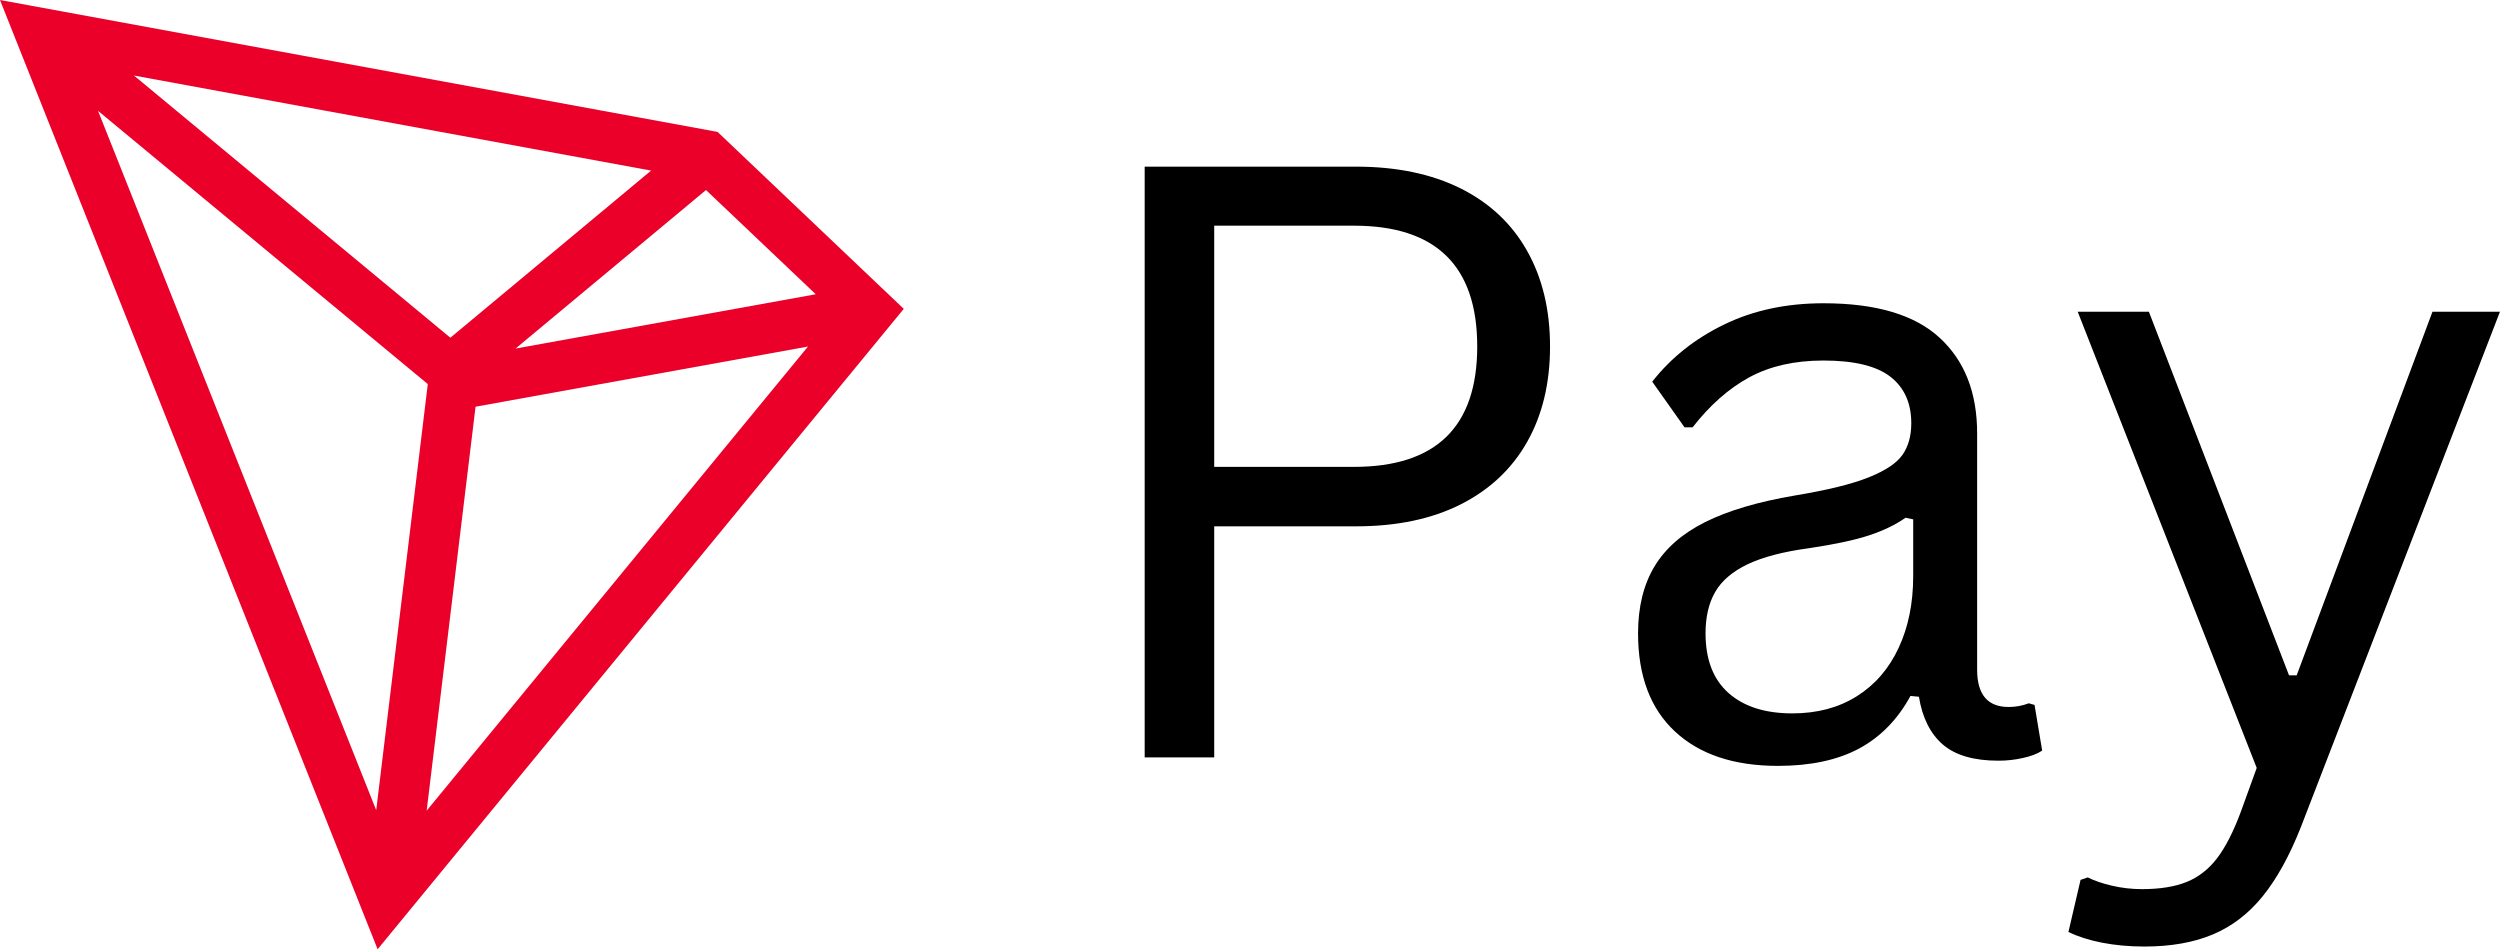 <svg xmlns="http://www.w3.org/2000/svg" xmlns:xlink="http://www.w3.org/1999/xlink" zoomAndPan="magnify" preserveAspectRatio="xMidYMid meet" version="1.0" viewBox="51.35 136.27 286.5 108.79"><defs><g/></defs><path fill="#eb0029" d="M 133.582 151.387 L 51.348 136.27 L 94.625 245.055 L 154.922 171.664 Z M 132.258 158.047 L 144.836 169.992 L 110.434 176.215 Z M 102.961 174.973 L 66.699 144.926 L 125.965 155.82 Z M 100.375 180.285 L 94.465 229.121 L 62.582 148.969 Z M 105.848 182.879 L 143.945 175.984 L 100.246 229.172 Z M 105.848 182.879 " fill-opacity="1" fill-rule="nonzero"/><g fill="#000000" fill-opacity="1"><g transform="translate(172.296, 223.071)"><g><path d="M 34.453 -67.703 C 39.117 -67.703 43.117 -66.867 46.453 -65.203 C 49.785 -63.535 52.32 -61.148 54.062 -58.047 C 55.812 -54.941 56.688 -51.289 56.688 -47.094 C 56.688 -42.895 55.812 -39.25 54.062 -36.156 C 52.32 -33.07 49.785 -30.688 46.453 -29 C 43.117 -27.32 39.117 -26.484 34.453 -26.484 L 18.203 -26.484 L 18.203 0 L 10.234 0 L 10.234 -67.703 Z M 34.219 -33.297 C 43.633 -33.297 48.344 -37.895 48.344 -47.094 C 48.344 -56.32 43.633 -60.938 34.219 -60.938 L 18.203 -60.938 L 18.203 -33.297 Z M 34.219 -33.297 "/></g></g></g><g fill="#000000" fill-opacity="1"><g transform="translate(234.024, 223.071)"><g><path d="M 21.078 0.969 C 16.035 0.969 12.102 -0.344 9.281 -2.969 C 6.457 -5.594 5.047 -9.344 5.047 -14.219 C 5.047 -17.238 5.672 -19.789 6.922 -21.875 C 8.172 -23.957 10.109 -25.656 12.734 -26.969 C 15.359 -28.281 18.785 -29.297 23.016 -30.016 C 26.723 -30.629 29.539 -31.32 31.469 -32.094 C 33.395 -32.863 34.691 -33.727 35.359 -34.688 C 36.023 -35.645 36.359 -36.848 36.359 -38.297 C 36.359 -40.609 35.562 -42.383 33.969 -43.625 C 32.375 -44.863 29.816 -45.484 26.297 -45.484 C 22.992 -45.484 20.16 -44.844 17.797 -43.562 C 15.441 -42.281 13.273 -40.367 11.297 -37.828 L 10.375 -37.828 L 6.672 -43.062 C 8.828 -45.812 11.57 -47.992 14.906 -49.609 C 18.238 -51.234 22.035 -52.047 26.297 -52.047 C 32.316 -52.047 36.754 -50.727 39.609 -48.094 C 42.473 -45.457 43.906 -41.805 43.906 -37.141 L 43.906 -10.047 C 43.906 -7.203 45.109 -5.781 47.516 -5.781 C 48.316 -5.781 49.086 -5.922 49.828 -6.203 L 50.484 -6.016 L 51.359 -0.781 C 50.805 -0.414 50.07 -0.133 49.156 0.062 C 48.25 0.27 47.316 0.375 46.359 0.375 C 43.547 0.375 41.422 -0.238 39.984 -1.469 C 38.547 -2.707 37.629 -4.535 37.234 -6.953 L 36.266 -7.047 C 34.805 -4.359 32.844 -2.348 30.375 -1.016 C 27.906 0.305 24.805 0.969 21.078 0.969 Z M 22.734 -5.047 C 25.578 -5.047 28.039 -5.703 30.125 -7.016 C 32.207 -8.328 33.801 -10.172 34.906 -12.547 C 36.02 -14.922 36.578 -17.672 36.578 -20.797 L 36.578 -27.281 L 35.703 -27.469 C 34.555 -26.664 33.164 -25.992 31.531 -25.453 C 29.895 -24.91 27.613 -24.422 24.688 -23.984 C 21.719 -23.586 19.359 -22.973 17.609 -22.141 C 15.867 -21.305 14.629 -20.25 13.891 -18.969 C 13.148 -17.688 12.781 -16.102 12.781 -14.219 C 12.781 -11.219 13.66 -8.938 15.422 -7.375 C 17.18 -5.82 19.617 -5.047 22.734 -5.047 Z M 22.734 -5.047 "/></g></g></g><g fill="#000000" fill-opacity="1"><g transform="translate(286.861, 223.071)"><g><path d="M 43.25 -51.078 L 50.984 -51.078 L 28.156 8.016 C 26.863 11.285 25.41 13.914 23.797 15.906 C 22.191 17.895 20.289 19.352 18.094 20.281 C 15.906 21.207 13.285 21.672 10.234 21.672 C 8.504 21.672 6.891 21.523 5.391 21.234 C 3.898 20.941 2.613 20.531 1.531 20 L 2.922 14.031 L 3.75 13.75 C 4.488 14.125 5.414 14.441 6.531 14.703 C 7.645 14.961 8.785 15.094 9.953 15.094 C 12.023 15.094 13.738 14.816 15.094 14.266 C 16.457 13.711 17.625 12.797 18.594 11.516 C 19.562 10.234 20.461 8.461 21.297 6.203 L 23.109 1.203 L 2.594 -51.078 L 10.75 -51.078 L 26.812 -9.406 L 27.688 -9.406 Z M 43.25 -51.078 "/></g></g></g></svg>